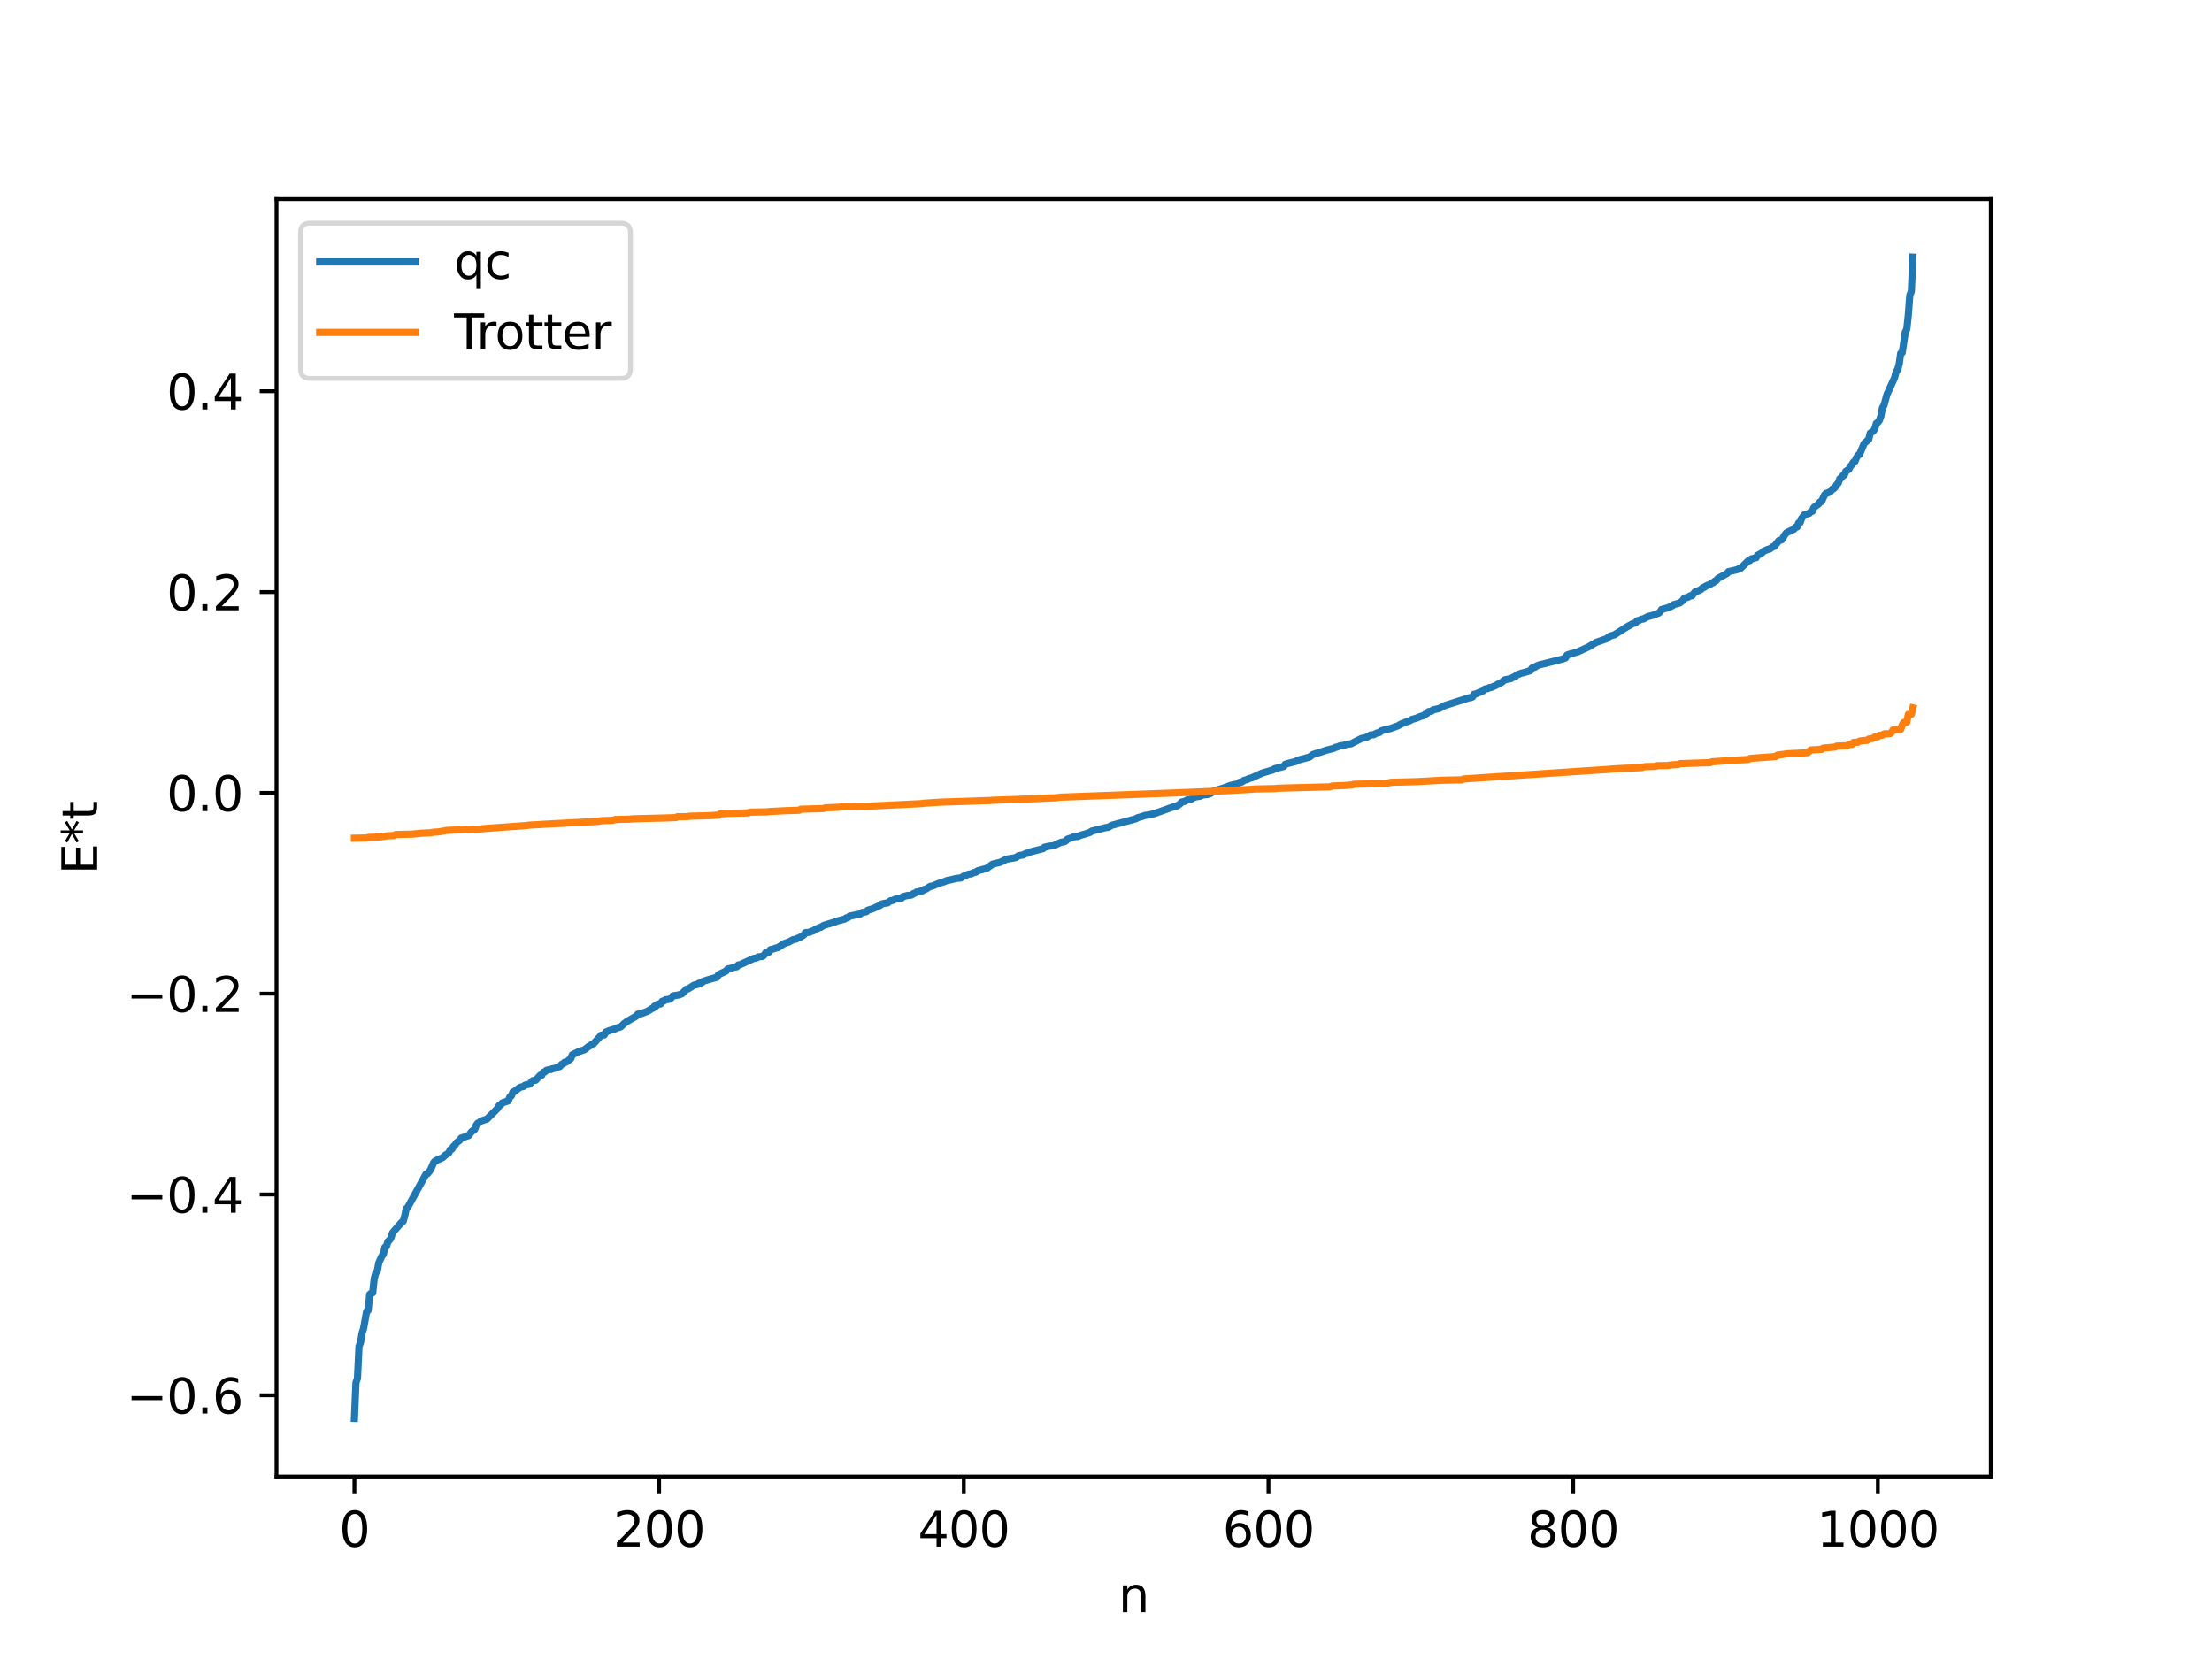 <?xml version="1.0" encoding="utf-8" standalone="no"?>
<!DOCTYPE svg PUBLIC "-//W3C//DTD SVG 1.1//EN"
  "http://www.w3.org/Graphics/SVG/1.1/DTD/svg11.dtd">
<svg xmlns:xlink="http://www.w3.org/1999/xlink" width="460.8pt" height="345.6pt" viewBox="0 0 460.8 345.6" xmlns="http://www.w3.org/2000/svg" version="1.1">
 <defs>
  <style type="text/css">*{stroke-linejoin: round; stroke-linecap: butt}</style>
 </defs>
 <g id="figure_1">
  <g id="patch_1">
   <path d="M 0 345.6 
L 460.8 345.6 
L 460.8 0 
L 0 0 
z
" style="fill: #ffffff"/>
  </g>
  <g id="axes_1">
   <g id="patch_2">
    <path d="M 57.6 307.584 
L 414.72 307.584 
L 414.72 41.472 
L 57.6 41.472 
z
" style="fill: #ffffff"/>
   </g>
   <g id="matplotlib.axis_1">
    <g id="xtick_1">
     <g id="line2d_1">
      <defs>
       <path id="m9afcce0f2c" d="M 0 0 
L 0 3.5 
" style="stroke: #000000; stroke-width: 0.8"/>
      </defs>
      <g>
       <use xlink:href="#m9afcce0f2c" x="73.833" y="307.584" style="stroke: #000000; stroke-width: 0.8"/>
      </g>
     </g>
     <g id="text_1">
      <!-- 0 -->
      <g transform="translate(70.651 322.182) scale(0.1 -0.1)">
       <defs>
        <path id="DejaVuSans-30" d="M 2034 4250 
Q 1547 4250 1301 3770 
Q 1056 3291 1056 2328 
Q 1056 1369 1301 889 
Q 1547 409 2034 409 
Q 2525 409 2770 889 
Q 3016 1369 3016 2328 
Q 3016 3291 2770 3770 
Q 2525 4250 2034 4250 
z
M 2034 4750 
Q 2819 4750 3233 4129 
Q 3647 3509 3647 2328 
Q 3647 1150 3233 529 
Q 2819 -91 2034 -91 
Q 1250 -91 836 529 
Q 422 1150 422 2328 
Q 422 3509 836 4129 
Q 1250 4750 2034 4750 
z
" transform="scale(0.016)"/>
       </defs>
       <use xlink:href="#DejaVuSans-30"/>
      </g>
     </g>
    </g>
    <g id="xtick_2">
     <g id="line2d_2">
      <g>
       <use xlink:href="#m9afcce0f2c" x="137.304" y="307.584" style="stroke: #000000; stroke-width: 0.8"/>
      </g>
     </g>
     <g id="text_2">
      <!-- 200 -->
      <g transform="translate(127.76 322.182) scale(0.1 -0.1)">
       <defs>
        <path id="DejaVuSans-32" d="M 1228 531 
L 3431 531 
L 3431 0 
L 469 0 
L 469 531 
Q 828 903 1448 1529 
Q 2069 2156 2228 2338 
Q 2531 2678 2651 2914 
Q 2772 3150 2772 3378 
Q 2772 3750 2511 3984 
Q 2250 4219 1831 4219 
Q 1534 4219 1204 4116 
Q 875 4013 500 3803 
L 500 4441 
Q 881 4594 1212 4672 
Q 1544 4750 1819 4750 
Q 2544 4750 2975 4387 
Q 3406 4025 3406 3419 
Q 3406 3131 3298 2873 
Q 3191 2616 2906 2266 
Q 2828 2175 2409 1742 
Q 1991 1309 1228 531 
z
" transform="scale(0.016)"/>
       </defs>
       <use xlink:href="#DejaVuSans-32"/>
       <use xlink:href="#DejaVuSans-30" x="63.623"/>
       <use xlink:href="#DejaVuSans-30" x="127.246"/>
      </g>
     </g>
    </g>
    <g id="xtick_3">
     <g id="line2d_3">
      <g>
       <use xlink:href="#m9afcce0f2c" x="200.775" y="307.584" style="stroke: #000000; stroke-width: 0.8"/>
      </g>
     </g>
     <g id="text_3">
      <!-- 400 -->
      <g transform="translate(191.231 322.182) scale(0.1 -0.1)">
       <defs>
        <path id="DejaVuSans-34" d="M 2419 4116 
L 825 1625 
L 2419 1625 
L 2419 4116 
z
M 2253 4666 
L 3047 4666 
L 3047 1625 
L 3713 1625 
L 3713 1100 
L 3047 1100 
L 3047 0 
L 2419 0 
L 2419 1100 
L 313 1100 
L 313 1709 
L 2253 4666 
z
" transform="scale(0.016)"/>
       </defs>
       <use xlink:href="#DejaVuSans-34"/>
       <use xlink:href="#DejaVuSans-30" x="63.623"/>
       <use xlink:href="#DejaVuSans-30" x="127.246"/>
      </g>
     </g>
    </g>
    <g id="xtick_4">
     <g id="line2d_4">
      <g>
       <use xlink:href="#m9afcce0f2c" x="264.246" y="307.584" style="stroke: #000000; stroke-width: 0.8"/>
      </g>
     </g>
     <g id="text_4">
      <!-- 600 -->
      <g transform="translate(254.702 322.182) scale(0.1 -0.1)">
       <defs>
        <path id="DejaVuSans-36" d="M 2113 2584 
Q 1688 2584 1439 2293 
Q 1191 2003 1191 1497 
Q 1191 994 1439 701 
Q 1688 409 2113 409 
Q 2538 409 2786 701 
Q 3034 994 3034 1497 
Q 3034 2003 2786 2293 
Q 2538 2584 2113 2584 
z
M 3366 4563 
L 3366 3988 
Q 3128 4100 2886 4159 
Q 2644 4219 2406 4219 
Q 1781 4219 1451 3797 
Q 1122 3375 1075 2522 
Q 1259 2794 1537 2939 
Q 1816 3084 2150 3084 
Q 2853 3084 3261 2657 
Q 3669 2231 3669 1497 
Q 3669 778 3244 343 
Q 2819 -91 2113 -91 
Q 1303 -91 875 529 
Q 447 1150 447 2328 
Q 447 3434 972 4092 
Q 1497 4750 2381 4750 
Q 2619 4750 2861 4703 
Q 3103 4656 3366 4563 
z
" transform="scale(0.016)"/>
       </defs>
       <use xlink:href="#DejaVuSans-36"/>
       <use xlink:href="#DejaVuSans-30" x="63.623"/>
       <use xlink:href="#DejaVuSans-30" x="127.246"/>
      </g>
     </g>
    </g>
    <g id="xtick_5">
     <g id="line2d_5">
      <g>
       <use xlink:href="#m9afcce0f2c" x="327.717" y="307.584" style="stroke: #000000; stroke-width: 0.8"/>
      </g>
     </g>
     <g id="text_5">
      <!-- 800 -->
      <g transform="translate(318.173 322.182) scale(0.1 -0.1)">
       <defs>
        <path id="DejaVuSans-38" d="M 2034 2216 
Q 1584 2216 1326 1975 
Q 1069 1734 1069 1313 
Q 1069 891 1326 650 
Q 1584 409 2034 409 
Q 2484 409 2743 651 
Q 3003 894 3003 1313 
Q 3003 1734 2745 1975 
Q 2488 2216 2034 2216 
z
M 1403 2484 
Q 997 2584 770 2862 
Q 544 3141 544 3541 
Q 544 4100 942 4425 
Q 1341 4750 2034 4750 
Q 2731 4750 3128 4425 
Q 3525 4100 3525 3541 
Q 3525 3141 3298 2862 
Q 3072 2584 2669 2484 
Q 3125 2378 3379 2068 
Q 3634 1759 3634 1313 
Q 3634 634 3220 271 
Q 2806 -91 2034 -91 
Q 1263 -91 848 271 
Q 434 634 434 1313 
Q 434 1759 690 2068 
Q 947 2378 1403 2484 
z
M 1172 3481 
Q 1172 3119 1398 2916 
Q 1625 2713 2034 2713 
Q 2441 2713 2670 2916 
Q 2900 3119 2900 3481 
Q 2900 3844 2670 4047 
Q 2441 4250 2034 4250 
Q 1625 4250 1398 4047 
Q 1172 3844 1172 3481 
z
" transform="scale(0.016)"/>
       </defs>
       <use xlink:href="#DejaVuSans-38"/>
       <use xlink:href="#DejaVuSans-30" x="63.623"/>
       <use xlink:href="#DejaVuSans-30" x="127.246"/>
      </g>
     </g>
    </g>
    <g id="xtick_6">
     <g id="line2d_6">
      <g>
       <use xlink:href="#m9afcce0f2c" x="391.188" y="307.584" style="stroke: #000000; stroke-width: 0.8"/>
      </g>
     </g>
     <g id="text_6">
      <!-- 1000 -->
      <g transform="translate(378.463 322.182) scale(0.1 -0.1)">
       <defs>
        <path id="DejaVuSans-31" d="M 794 531 
L 1825 531 
L 1825 4091 
L 703 3866 
L 703 4441 
L 1819 4666 
L 2450 4666 
L 2450 531 
L 3481 531 
L 3481 0 
L 794 0 
L 794 531 
z
" transform="scale(0.016)"/>
       </defs>
       <use xlink:href="#DejaVuSans-31"/>
       <use xlink:href="#DejaVuSans-30" x="63.623"/>
       <use xlink:href="#DejaVuSans-30" x="127.246"/>
       <use xlink:href="#DejaVuSans-30" x="190.869"/>
      </g>
     </g>
    </g>
    <g id="text_7">
     <!-- n -->
     <g transform="translate(232.991 335.861) scale(0.1 -0.1)">
      <defs>
       <path id="DejaVuSans-6e" d="M 3513 2113 
L 3513 0 
L 2938 0 
L 2938 2094 
Q 2938 2591 2744 2837 
Q 2550 3084 2163 3084 
Q 1697 3084 1428 2787 
Q 1159 2491 1159 1978 
L 1159 0 
L 581 0 
L 581 3500 
L 1159 3500 
L 1159 2956 
Q 1366 3272 1645 3428 
Q 1925 3584 2291 3584 
Q 2894 3584 3203 3211 
Q 3513 2838 3513 2113 
z
" transform="scale(0.016)"/>
      </defs>
      <use xlink:href="#DejaVuSans-6e"/>
     </g>
    </g>
   </g>
   <g id="matplotlib.axis_2">
    <g id="ytick_1">
     <g id="line2d_7">
      <defs>
       <path id="m24a023602b" d="M 0 0 
L -3.5 0 
" style="stroke: #000000; stroke-width: 0.8"/>
      </defs>
      <g>
       <use xlink:href="#m24a023602b" x="57.6" y="290.663" style="stroke: #000000; stroke-width: 0.8"/>
      </g>
     </g>
     <g id="text_8">
      <!-- −0.6 -->
      <g transform="translate(26.317 294.462) scale(0.1 -0.1)">
       <defs>
        <path id="DejaVuSans-2212" d="M 678 2272 
L 4684 2272 
L 4684 1741 
L 678 1741 
L 678 2272 
z
" transform="scale(0.016)"/>
        <path id="DejaVuSans-2e" d="M 684 794 
L 1344 794 
L 1344 0 
L 684 0 
L 684 794 
z
" transform="scale(0.016)"/>
       </defs>
       <use xlink:href="#DejaVuSans-2212"/>
       <use xlink:href="#DejaVuSans-30" x="83.789"/>
       <use xlink:href="#DejaVuSans-2e" x="147.412"/>
       <use xlink:href="#DejaVuSans-36" x="179.199"/>
      </g>
     </g>
    </g>
    <g id="ytick_2">
     <g id="line2d_8">
      <g>
       <use xlink:href="#m24a023602b" x="57.6" y="248.831" style="stroke: #000000; stroke-width: 0.8"/>
      </g>
     </g>
     <g id="text_9">
      <!-- −0.4 -->
      <g transform="translate(26.317 252.63) scale(0.1 -0.1)">
       <use xlink:href="#DejaVuSans-2212"/>
       <use xlink:href="#DejaVuSans-30" x="83.789"/>
       <use xlink:href="#DejaVuSans-2e" x="147.412"/>
       <use xlink:href="#DejaVuSans-34" x="179.199"/>
      </g>
     </g>
    </g>
    <g id="ytick_3">
     <g id="line2d_9">
      <g>
       <use xlink:href="#m24a023602b" x="57.6" y="206.999" style="stroke: #000000; stroke-width: 0.8"/>
      </g>
     </g>
     <g id="text_10">
      <!-- −0.2 -->
      <g transform="translate(26.317 210.798) scale(0.1 -0.1)">
       <use xlink:href="#DejaVuSans-2212"/>
       <use xlink:href="#DejaVuSans-30" x="83.789"/>
       <use xlink:href="#DejaVuSans-2e" x="147.412"/>
       <use xlink:href="#DejaVuSans-32" x="179.199"/>
      </g>
     </g>
    </g>
    <g id="ytick_4">
     <g id="line2d_10">
      <g>
       <use xlink:href="#m24a023602b" x="57.6" y="165.167" style="stroke: #000000; stroke-width: 0.8"/>
      </g>
     </g>
     <g id="text_11">
      <!-- 0.0 -->
      <g transform="translate(34.697 168.966) scale(0.1 -0.1)">
       <use xlink:href="#DejaVuSans-30"/>
       <use xlink:href="#DejaVuSans-2e" x="63.623"/>
       <use xlink:href="#DejaVuSans-30" x="95.41"/>
      </g>
     </g>
    </g>
    <g id="ytick_5">
     <g id="line2d_11">
      <g>
       <use xlink:href="#m24a023602b" x="57.6" y="123.335" style="stroke: #000000; stroke-width: 0.8"/>
      </g>
     </g>
     <g id="text_12">
      <!-- 0.2 -->
      <g transform="translate(34.697 127.134) scale(0.1 -0.1)">
       <use xlink:href="#DejaVuSans-30"/>
       <use xlink:href="#DejaVuSans-2e" x="63.623"/>
       <use xlink:href="#DejaVuSans-32" x="95.41"/>
      </g>
     </g>
    </g>
    <g id="ytick_6">
     <g id="line2d_12">
      <g>
       <use xlink:href="#m24a023602b" x="57.6" y="81.503" style="stroke: #000000; stroke-width: 0.8"/>
      </g>
     </g>
     <g id="text_13">
      <!-- 0.4 -->
      <g transform="translate(34.697 85.302) scale(0.1 -0.1)">
       <use xlink:href="#DejaVuSans-30"/>
       <use xlink:href="#DejaVuSans-2e" x="63.623"/>
       <use xlink:href="#DejaVuSans-34" x="95.41"/>
      </g>
     </g>
    </g>
    <g id="text_14">
     <!-- E*t -->
     <g transform="translate(20.238 182.148) rotate(-90) scale(0.1 -0.1)">
      <defs>
       <path id="DejaVuSans-45" d="M 628 4666 
L 3578 4666 
L 3578 4134 
L 1259 4134 
L 1259 2753 
L 3481 2753 
L 3481 2222 
L 1259 2222 
L 1259 531 
L 3634 531 
L 3634 0 
L 628 0 
L 628 4666 
z
" transform="scale(0.016)"/>
       <path id="DejaVuSans-2a" d="M 3009 3897 
L 1888 3291 
L 3009 2681 
L 2828 2375 
L 1778 3009 
L 1778 1831 
L 1422 1831 
L 1422 3009 
L 372 2375 
L 191 2681 
L 1313 3291 
L 191 3897 
L 372 4206 
L 1422 3572 
L 1422 4750 
L 1778 4750 
L 1778 3572 
L 2828 4206 
L 3009 3897 
z
" transform="scale(0.016)"/>
       <path id="DejaVuSans-74" d="M 1172 4494 
L 1172 3500 
L 2356 3500 
L 2356 3053 
L 1172 3053 
L 1172 1153 
Q 1172 725 1289 603 
Q 1406 481 1766 481 
L 2356 481 
L 2356 0 
L 1766 0 
Q 1100 0 847 248 
Q 594 497 594 1153 
L 594 3053 
L 172 3053 
L 172 3500 
L 594 3500 
L 594 4494 
L 1172 4494 
z
" transform="scale(0.016)"/>
      </defs>
      <use xlink:href="#DejaVuSans-45"/>
      <use xlink:href="#DejaVuSans-2a" x="63.184"/>
      <use xlink:href="#DejaVuSans-74" x="113.184"/>
     </g>
    </g>
   </g>
   <g id="line2d_13">
    <path d="M 73.833 295.488 
L 74.15 288.045 
L 74.467 287.126 
L 74.785 280.485 
L 75.102 279.676 
L 75.42 277.733 
L 75.737 276.752 
L 76.372 273.18 
L 76.689 272.995 
L 77.006 269.657 
L 77.324 269.381 
L 77.641 269.309 
L 77.958 266.307 
L 78.276 265.206 
L 78.593 264.79 
L 78.91 263.068 
L 79.545 261.664 
L 79.862 261.286 
L 80.18 259.821 
L 80.497 259.648 
L 80.815 258.616 
L 81.132 258.359 
L 81.449 257.869 
L 81.767 256.816 
L 83.671 254.617 
L 83.988 254.423 
L 84.305 253.319 
L 84.623 251.803 
L 84.94 251.513 
L 88.748 244.577 
L 89.066 244.496 
L 89.7 243.689 
L 90.335 242.212 
L 90.653 241.859 
L 90.97 241.767 
L 91.287 241.479 
L 91.605 241.456 
L 92.239 241.135 
L 92.874 240.553 
L 93.191 240.405 
L 93.509 240.124 
L 93.826 239.467 
L 94.143 239.382 
L 94.461 238.815 
L 94.778 238.569 
L 95.096 238.052 
L 95.73 237.565 
L 96.048 237.09 
L 97.634 236.557 
L 98.269 235.702 
L 98.904 235.258 
L 99.221 234.366 
L 99.539 233.958 
L 99.856 233.871 
L 100.173 233.528 
L 101.443 233.119 
L 102.712 231.856 
L 103.664 230.891 
L 103.981 230.286 
L 104.299 230.19 
L 104.616 229.759 
L 105.886 229.331 
L 106.203 228.525 
L 106.52 228.3 
L 106.838 227.525 
L 107.155 227.382 
L 108.107 226.67 
L 108.424 226.481 
L 109.059 226.33 
L 109.377 226.051 
L 110.329 225.84 
L 110.963 225.126 
L 111.598 225.023 
L 112.55 223.985 
L 112.867 223.973 
L 113.185 223.378 
L 113.502 223.299 
L 113.82 222.974 
L 114.454 222.818 
L 114.772 222.801 
L 115.089 222.618 
L 115.406 222.602 
L 116.041 222.381 
L 116.676 222.138 
L 116.993 221.719 
L 117.31 221.624 
L 117.628 221.271 
L 117.945 221.263 
L 118.897 220.534 
L 119.215 219.732 
L 120.484 219.111 
L 121.753 218.683 
L 122.705 217.928 
L 123.023 217.825 
L 123.34 217.505 
L 123.658 217.413 
L 125.244 215.654 
L 125.879 215.599 
L 126.196 215.007 
L 126.831 214.738 
L 128.1 214.337 
L 128.735 214.052 
L 129.053 214.015 
L 129.37 213.864 
L 130.005 213.235 
L 130.639 212.774 
L 132.543 211.681 
L 132.861 211.279 
L 133.496 211.193 
L 134.765 210.72 
L 135.4 210.382 
L 135.717 210.123 
L 136.034 210.028 
L 136.352 209.593 
L 136.669 209.589 
L 136.986 209.202 
L 137.621 209.132 
L 137.939 208.586 
L 138.256 208.562 
L 138.573 208.294 
L 139.525 208.15 
L 139.843 207.887 
L 140.16 207.466 
L 141.429 207.259 
L 142.064 207.028 
L 143.016 206.056 
L 143.334 206.015 
L 144.603 205.199 
L 145.238 205.101 
L 145.555 204.845 
L 146.19 204.721 
L 146.507 204.419 
L 147.777 204.019 
L 149.363 203.58 
L 149.681 203.027 
L 151.267 202.282 
L 151.585 201.866 
L 152.537 201.643 
L 152.854 201.475 
L 153.489 201.402 
L 153.806 201.007 
L 154.124 200.987 
L 156.98 199.668 
L 157.615 199.559 
L 157.932 199.342 
L 158.884 199.225 
L 159.201 198.945 
L 159.519 198.455 
L 160.153 198.35 
L 160.471 197.836 
L 161.105 197.688 
L 161.74 197.464 
L 162.058 197.41 
L 163.327 196.569 
L 164.279 196.249 
L 165.231 195.739 
L 165.866 195.635 
L 166.183 195.426 
L 166.5 195.362 
L 167.453 194.775 
L 167.77 194.295 
L 168.722 194.191 
L 169.039 193.988 
L 169.357 193.946 
L 169.991 193.511 
L 170.309 193.439 
L 170.626 193.23 
L 170.943 193.189 
L 171.578 192.776 
L 173.8 192.106 
L 174.434 191.859 
L 176.021 191.428 
L 176.339 191.188 
L 176.656 191.143 
L 176.973 190.855 
L 178.877 190.46 
L 179.195 190.407 
L 179.512 190.117 
L 180.464 189.929 
L 180.781 189.606 
L 181.734 189.336 
L 183.32 188.616 
L 183.638 188.331 
L 184.272 188.173 
L 184.907 188.087 
L 185.542 187.63 
L 185.859 187.624 
L 186.494 187.327 
L 187.129 187.21 
L 187.763 187.157 
L 188.081 186.786 
L 189.033 186.551 
L 189.667 186.497 
L 189.985 186.4 
L 190.302 186.135 
L 190.62 186.06 
L 190.937 185.82 
L 191.254 185.805 
L 191.889 185.594 
L 192.206 185.563 
L 192.524 185.284 
L 192.841 185.241 
L 193.793 184.637 
L 194.11 184.616 
L 196.015 183.862 
L 196.649 183.694 
L 197.284 183.419 
L 198.236 183.24 
L 199.188 182.991 
L 200.14 182.911 
L 200.775 182.498 
L 201.092 182.433 
L 201.727 182.108 
L 202.362 182.033 
L 202.679 181.825 
L 203.314 181.678 
L 203.631 181.412 
L 205.218 180.982 
L 205.535 180.903 
L 206.805 179.999 
L 208.391 179.625 
L 209.661 178.987 
L 211.565 178.667 
L 212.2 178.256 
L 213.152 178.096 
L 213.786 177.755 
L 214.104 177.743 
L 214.739 177.441 
L 217.277 176.8 
L 217.595 176.485 
L 218.547 176.276 
L 219.499 176.179 
L 220.451 175.711 
L 221.086 175.446 
L 221.72 175.356 
L 222.038 175.161 
L 222.355 174.82 
L 222.99 174.594 
L 223.307 174.566 
L 223.624 174.328 
L 224.577 174.239 
L 225.211 173.954 
L 225.846 173.802 
L 227.115 173.38 
L 227.433 173.126 
L 228.067 172.981 
L 230.289 172.416 
L 230.924 172.325 
L 231.558 171.936 
L 236.636 170.565 
L 236.953 170.35 
L 237.905 170.092 
L 238.54 169.859 
L 239.175 169.791 
L 239.81 169.653 
L 240.762 169.391 
L 244.253 168.143 
L 245.205 167.889 
L 245.839 167.442 
L 246.157 167.08 
L 246.791 166.939 
L 247.426 166.591 
L 248.061 166.52 
L 248.696 166.132 
L 249.33 165.954 
L 249.965 165.883 
L 250.6 165.608 
L 251.552 165.516 
L 252.186 165.302 
L 252.821 164.818 
L 255.36 163.992 
L 256.312 163.628 
L 257.899 163.27 
L 258.216 162.962 
L 258.534 162.955 
L 258.851 162.82 
L 259.168 162.555 
L 259.803 162.409 
L 260.12 162.2 
L 260.755 162.039 
L 262.977 161.024 
L 265.198 160.383 
L 265.515 160.142 
L 267.42 159.673 
L 267.737 159.205 
L 268.372 159.022 
L 269.958 158.626 
L 270.276 158.388 
L 272.497 157.788 
L 272.815 157.698 
L 273.449 157.192 
L 274.719 156.794 
L 275.671 156.493 
L 276.305 156.278 
L 277.258 156.039 
L 277.892 155.885 
L 278.21 155.664 
L 278.527 155.635 
L 279.162 155.366 
L 279.796 155.304 
L 280.748 155 
L 281.383 154.975 
L 282.018 154.647 
L 283.605 153.841 
L 284.557 153.657 
L 285.509 153.115 
L 286.143 153.062 
L 286.778 152.725 
L 287.413 152.57 
L 287.73 152.258 
L 288.365 152.05 
L 289.634 151.777 
L 291.221 151.202 
L 291.856 150.829 
L 292.808 150.452 
L 293.76 150.113 
L 294.077 149.884 
L 295.029 149.623 
L 295.981 149.233 
L 296.616 149.056 
L 296.934 148.767 
L 297.251 148.643 
L 297.568 148.252 
L 298.203 148.158 
L 298.52 147.882 
L 299.79 147.603 
L 301.059 146.941 
L 301.694 146.754 
L 306.137 145.334 
L 306.454 145.329 
L 306.772 145.174 
L 307.089 144.611 
L 307.406 144.578 
L 308.993 143.892 
L 309.31 143.539 
L 309.945 143.443 
L 310.262 143.232 
L 310.58 143.223 
L 311.532 142.828 
L 312.484 142.298 
L 312.801 142.173 
L 313.436 141.628 
L 314.705 141.379 
L 315.34 141.019 
L 315.658 140.959 
L 315.975 140.589 
L 316.927 140.232 
L 317.562 140.089 
L 318.831 139.69 
L 319.148 139.178 
L 319.783 138.987 
L 320.1 138.731 
L 320.735 138.482 
L 321.37 138.342 
L 325.496 137.292 
L 326.13 137.057 
L 326.448 136.461 
L 327.4 136.139 
L 327.717 136.13 
L 328.034 135.942 
L 328.669 135.803 
L 330.891 134.774 
L 332.477 133.833 
L 334.699 133.049 
L 335.334 132.534 
L 336.286 132.256 
L 338.824 130.648 
L 340.094 129.928 
L 340.729 129.749 
L 341.046 129.311 
L 341.363 129.272 
L 341.998 128.964 
L 342.315 128.959 
L 343.267 128.448 
L 344.22 128.21 
L 345.489 127.737 
L 345.806 127.515 
L 346.124 126.968 
L 347.393 126.626 
L 348.345 126.22 
L 348.662 125.948 
L 349.932 125.603 
L 350.567 125.08 
L 350.884 124.581 
L 351.519 124.466 
L 352.153 124.1 
L 352.471 124.091 
L 353.105 123.298 
L 353.74 123.079 
L 354.375 122.783 
L 354.692 122.422 
L 355.01 122.363 
L 355.327 122.094 
L 355.962 121.832 
L 356.279 121.715 
L 356.596 121.432 
L 356.914 121.382 
L 357.231 121.053 
L 357.548 120.935 
L 357.866 120.499 
L 359.77 119.467 
L 360.087 119.069 
L 361.039 118.87 
L 361.991 118.639 
L 362.309 118.411 
L 362.626 118.362 
L 364.213 116.824 
L 364.53 116.77 
L 364.848 116.4 
L 365.165 116.383 
L 365.482 116.229 
L 365.8 116.204 
L 366.117 115.696 
L 367.069 115.166 
L 367.386 114.823 
L 368.339 114.421 
L 368.656 114.378 
L 369.291 113.899 
L 369.608 113.836 
L 370.56 112.636 
L 371.195 112.432 
L 371.829 111.388 
L 372.147 110.982 
L 373.416 110.373 
L 373.734 110.224 
L 374.051 109.794 
L 374.368 109.775 
L 374.686 108.937 
L 375.003 108.863 
L 375.32 107.961 
L 375.955 107.187 
L 376.907 106.94 
L 377.224 106.579 
L 377.542 106.506 
L 377.859 105.718 
L 378.811 105.018 
L 379.129 104.567 
L 379.446 104.484 
L 380.081 103.118 
L 380.398 102.791 
L 381.033 102.584 
L 381.35 102.361 
L 381.667 101.893 
L 381.985 101.828 
L 382.302 101.481 
L 382.62 100.949 
L 382.937 100.658 
L 383.254 99.74 
L 383.572 99.571 
L 383.889 99.098 
L 384.206 98.951 
L 384.524 98.168 
L 385.158 97.759 
L 385.476 97.131 
L 385.793 96.804 
L 386.11 96.26 
L 386.428 96.113 
L 386.745 95.332 
L 387.062 94.849 
L 387.38 94.668 
L 388.332 92.393 
L 389.284 91.536 
L 389.601 90.23 
L 390.236 89.804 
L 390.553 89.326 
L 390.871 88.209 
L 391.188 87.992 
L 391.505 87.576 
L 391.823 86.683 
L 392.14 84.973 
L 392.458 84.471 
L 393.092 82.165 
L 394.679 78.679 
L 394.996 77.406 
L 395.314 77.053 
L 395.631 75.877 
L 395.948 73.611 
L 396.266 73.453 
L 396.9 69.191 
L 397.218 68.611 
L 397.535 65.598 
L 397.853 61.482 
L 398.17 60.693 
L 398.487 53.568 
L 398.487 53.568 
" clip-path="url(#pe45bcb5fd7)" style="fill: none; stroke: #1f77b4; stroke-width: 1.5; stroke-linecap: square"/>
   </g>
   <g id="line2d_14">
    <path d="M 73.833 174.615 
L 76.372 174.577 
L 76.689 174.448 
L 79.228 174.34 
L 80.815 174.099 
L 82.084 174.068 
L 82.401 173.847 
L 85.892 173.76 
L 87.796 173.569 
L 89.7 173.482 
L 90.335 173.357 
L 91.605 173.268 
L 92.239 173.125 
L 92.557 173.125 
L 92.874 173.003 
L 95.096 172.904 
L 96.682 172.835 
L 100.173 172.693 
L 100.808 172.611 
L 109.694 171.971 
L 110.329 171.877 
L 112.233 171.777 
L 113.185 171.717 
L 124.61 171.104 
L 125.244 170.974 
L 127.783 170.866 
L 128.1 170.711 
L 130.957 170.652 
L 131.909 170.565 
L 136.034 170.463 
L 138.891 170.387 
L 140.795 170.317 
L 141.112 170.144 
L 143.016 170.124 
L 143.651 170.028 
L 148.094 169.914 
L 149.046 169.837 
L 149.681 169.818 
L 149.998 169.543 
L 151.585 169.439 
L 153.172 169.396 
L 155.71 169.352 
L 156.345 169.191 
L 159.836 169.117 
L 160.471 169.039 
L 163.962 168.866 
L 165.866 168.817 
L 166.5 168.787 
L 166.818 168.568 
L 171.578 168.439 
L 171.896 168.29 
L 174.752 168.17 
L 175.386 168.074 
L 180.781 167.947 
L 191.889 167.411 
L 192.524 167.323 
L 195.697 167.112 
L 197.601 167.044 
L 201.092 166.935 
L 206.17 166.763 
L 207.122 166.693 
L 209.978 166.599 
L 211.565 166.546 
L 220.134 166.177 
L 220.768 166.075 
L 248.696 165.033 
L 249.648 164.98 
L 253.139 164.831 
L 260.438 164.445 
L 261.39 164.361 
L 265.515 164.283 
L 266.15 164.205 
L 269.641 164.104 
L 275.988 163.938 
L 276.94 163.926 
L 277.575 163.733 
L 280.114 163.633 
L 281.7 163.511 
L 282.018 163.374 
L 286.461 163.274 
L 288.048 163.234 
L 289.317 163.105 
L 289.634 162.974 
L 295.029 162.834 
L 300.424 162.537 
L 304.55 162.454 
L 304.867 162.273 
L 332.16 160.464 
L 333.429 160.382 
L 334.699 160.302 
L 335.968 160.192 
L 337.872 160.084 
L 341.998 159.906 
L 342.633 159.707 
L 344.854 159.651 
L 345.172 159.497 
L 347.393 159.47 
L 348.028 159.352 
L 349.615 159.257 
L 349.932 159.083 
L 356.279 158.871 
L 356.596 158.696 
L 361.991 158.318 
L 364.213 158.218 
L 364.53 158.009 
L 366.117 157.873 
L 369.925 157.601 
L 370.243 157.311 
L 372.464 157.013 
L 374.051 156.945 
L 375.955 156.831 
L 376.59 156.782 
L 377.224 156.223 
L 379.446 156.113 
L 379.763 155.844 
L 382.302 155.614 
L 382.62 155.423 
L 384.841 155.352 
L 385.158 155.087 
L 385.793 155.051 
L 386.11 154.652 
L 387.062 154.616 
L 387.38 154.38 
L 388.015 154.285 
L 388.967 154.23 
L 389.284 153.954 
L 390.236 153.806 
L 390.553 153.499 
L 391.188 153.48 
L 391.505 153.193 
L 392.14 153.148 
L 392.458 152.887 
L 393.727 152.824 
L 394.044 152.573 
L 394.362 152.037 
L 395.948 151.956 
L 396.266 151.013 
L 396.583 150.512 
L 397.218 150.464 
L 397.535 148.82 
L 398.17 148.809 
L 398.487 147.467 
L 398.487 147.467 
" clip-path="url(#pe45bcb5fd7)" style="fill: none; stroke: #ff7f0e; stroke-width: 1.5; stroke-linecap: square"/>
   </g>
   <g id="patch_3">
    <path d="M 57.6 307.584 
L 57.6 41.472 
" style="fill: none; stroke: #000000; stroke-width: 0.8; stroke-linejoin: miter; stroke-linecap: square"/>
   </g>
   <g id="patch_4">
    <path d="M 414.72 307.584 
L 414.72 41.472 
" style="fill: none; stroke: #000000; stroke-width: 0.8; stroke-linejoin: miter; stroke-linecap: square"/>
   </g>
   <g id="patch_5">
    <path d="M 57.6 307.584 
L 414.72 307.584 
" style="fill: none; stroke: #000000; stroke-width: 0.8; stroke-linejoin: miter; stroke-linecap: square"/>
   </g>
   <g id="patch_6">
    <path d="M 57.6 41.472 
L 414.72 41.472 
" style="fill: none; stroke: #000000; stroke-width: 0.8; stroke-linejoin: miter; stroke-linecap: square"/>
   </g>
   <g id="legend_1">
    <g id="patch_7">
     <path d="M 64.6 78.828 
L 129.342 78.828 
Q 131.342 78.828 131.342 76.828 
L 131.342 48.472 
Q 131.342 46.472 129.342 46.472 
L 64.6 46.472 
Q 62.6 46.472 62.6 48.472 
L 62.6 76.828 
Q 62.6 78.828 64.6 78.828 
z
" style="fill: #ffffff; opacity: 0.8; stroke: #cccccc; stroke-linejoin: miter"/>
    </g>
    <g id="line2d_15">
     <path d="M 66.6 54.57 
L 76.6 54.57 
L 86.6 54.57 
" style="fill: none; stroke: #1f77b4; stroke-width: 1.5; stroke-linecap: square"/>
    </g>
    <g id="text_15">
     <!-- qc -->
     <g transform="translate(94.6 58.07) scale(0.1 -0.1)">
      <defs>
       <path id="DejaVuSans-71" d="M 947 1747 
Q 947 1113 1208 752 
Q 1469 391 1925 391 
Q 2381 391 2643 752 
Q 2906 1113 2906 1747 
Q 2906 2381 2643 2742 
Q 2381 3103 1925 3103 
Q 1469 3103 1208 2742 
Q 947 2381 947 1747 
z
M 2906 525 
Q 2725 213 2448 61 
Q 2172 -91 1784 -91 
Q 1150 -91 751 415 
Q 353 922 353 1747 
Q 353 2572 751 3078 
Q 1150 3584 1784 3584 
Q 2172 3584 2448 3432 
Q 2725 3281 2906 2969 
L 2906 3500 
L 3481 3500 
L 3481 -1331 
L 2906 -1331 
L 2906 525 
z
" transform="scale(0.016)"/>
       <path id="DejaVuSans-63" d="M 3122 3366 
L 3122 2828 
Q 2878 2963 2633 3030 
Q 2388 3097 2138 3097 
Q 1578 3097 1268 2742 
Q 959 2388 959 1747 
Q 959 1106 1268 751 
Q 1578 397 2138 397 
Q 2388 397 2633 464 
Q 2878 531 3122 666 
L 3122 134 
Q 2881 22 2623 -34 
Q 2366 -91 2075 -91 
Q 1284 -91 818 406 
Q 353 903 353 1747 
Q 353 2603 823 3093 
Q 1294 3584 2113 3584 
Q 2378 3584 2631 3529 
Q 2884 3475 3122 3366 
z
" transform="scale(0.016)"/>
      </defs>
      <use xlink:href="#DejaVuSans-71"/>
      <use xlink:href="#DejaVuSans-63" x="63.477"/>
     </g>
    </g>
    <g id="line2d_16">
     <path d="M 66.6 69.249 
L 76.6 69.249 
L 86.6 69.249 
" style="fill: none; stroke: #ff7f0e; stroke-width: 1.5; stroke-linecap: square"/>
    </g>
    <g id="text_16">
     <!-- Trotter -->
     <g transform="translate(94.6 72.749) scale(0.1 -0.1)">
      <defs>
       <path id="DejaVuSans-54" d="M -19 4666 
L 3928 4666 
L 3928 4134 
L 2272 4134 
L 2272 0 
L 1638 0 
L 1638 4134 
L -19 4134 
L -19 4666 
z
" transform="scale(0.016)"/>
       <path id="DejaVuSans-72" d="M 2631 2963 
Q 2534 3019 2420 3045 
Q 2306 3072 2169 3072 
Q 1681 3072 1420 2755 
Q 1159 2438 1159 1844 
L 1159 0 
L 581 0 
L 581 3500 
L 1159 3500 
L 1159 2956 
Q 1341 3275 1631 3429 
Q 1922 3584 2338 3584 
Q 2397 3584 2469 3576 
Q 2541 3569 2628 3553 
L 2631 2963 
z
" transform="scale(0.016)"/>
       <path id="DejaVuSans-6f" d="M 1959 3097 
Q 1497 3097 1228 2736 
Q 959 2375 959 1747 
Q 959 1119 1226 758 
Q 1494 397 1959 397 
Q 2419 397 2687 759 
Q 2956 1122 2956 1747 
Q 2956 2369 2687 2733 
Q 2419 3097 1959 3097 
z
M 1959 3584 
Q 2709 3584 3137 3096 
Q 3566 2609 3566 1747 
Q 3566 888 3137 398 
Q 2709 -91 1959 -91 
Q 1206 -91 779 398 
Q 353 888 353 1747 
Q 353 2609 779 3096 
Q 1206 3584 1959 3584 
z
" transform="scale(0.016)"/>
       <path id="DejaVuSans-65" d="M 3597 1894 
L 3597 1613 
L 953 1613 
Q 991 1019 1311 708 
Q 1631 397 2203 397 
Q 2534 397 2845 478 
Q 3156 559 3463 722 
L 3463 178 
Q 3153 47 2828 -22 
Q 2503 -91 2169 -91 
Q 1331 -91 842 396 
Q 353 884 353 1716 
Q 353 2575 817 3079 
Q 1281 3584 2069 3584 
Q 2775 3584 3186 3129 
Q 3597 2675 3597 1894 
z
M 3022 2063 
Q 3016 2534 2758 2815 
Q 2500 3097 2075 3097 
Q 1594 3097 1305 2825 
Q 1016 2553 972 2059 
L 3022 2063 
z
" transform="scale(0.016)"/>
      </defs>
      <use xlink:href="#DejaVuSans-54"/>
      <use xlink:href="#DejaVuSans-72" x="46.334"/>
      <use xlink:href="#DejaVuSans-6f" x="85.197"/>
      <use xlink:href="#DejaVuSans-74" x="146.379"/>
      <use xlink:href="#DejaVuSans-74" x="185.588"/>
      <use xlink:href="#DejaVuSans-65" x="224.797"/>
      <use xlink:href="#DejaVuSans-72" x="286.32"/>
     </g>
    </g>
   </g>
  </g>
 </g>
 <defs>
  <clipPath id="pe45bcb5fd7">
   <rect x="57.6" y="41.472" width="357.12" height="266.112"/>
  </clipPath>
 </defs>
</svg>
